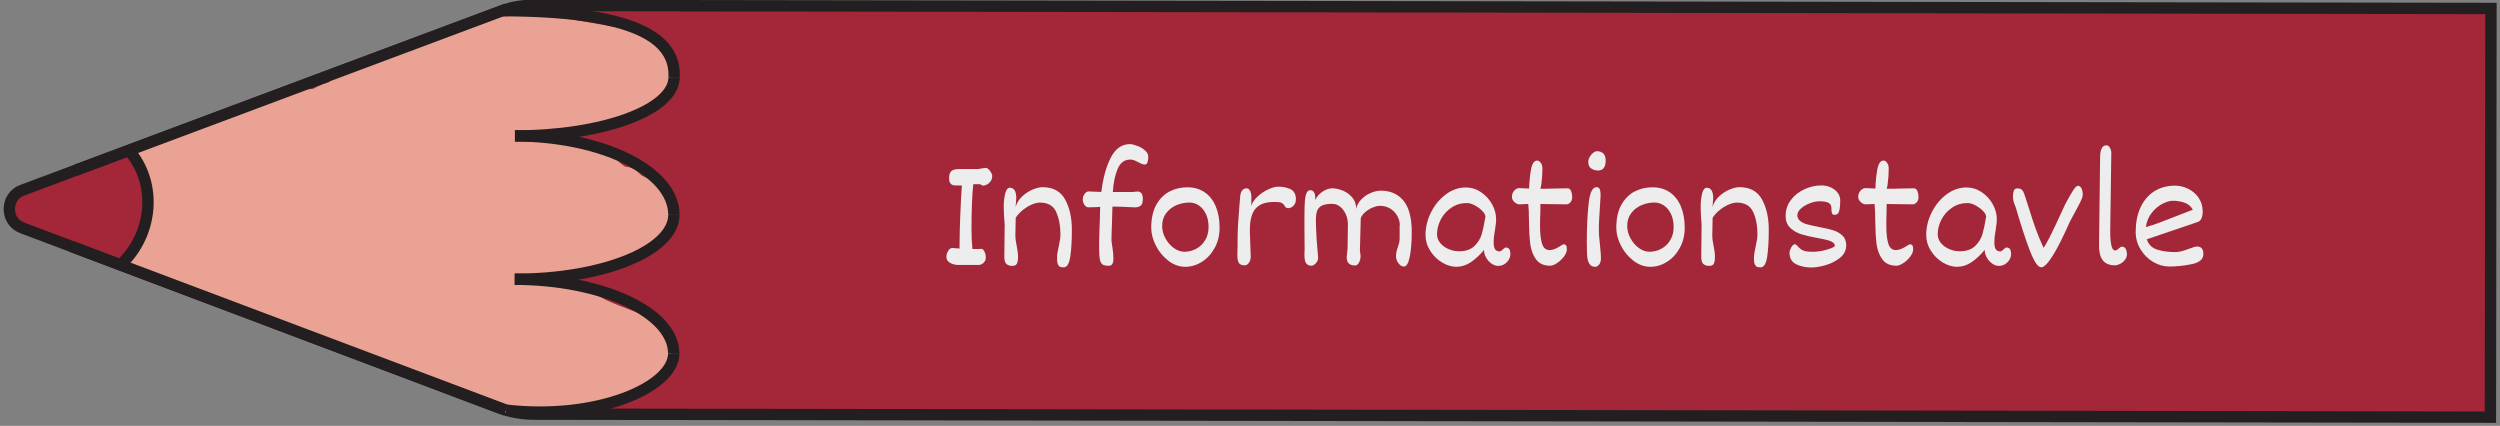 <?xml version="1.0" encoding="UTF-8"?>
<svg id="Layer_1" xmlns="http://www.w3.org/2000/svg" viewBox="0 0 439.94 74.94">
  <rect x="0" y="0" width="439.94" height="74.94" fill="#808080" stroke="none"/>
  <defs>
    <style>
      .cls-1 {
        fill: none;
      }

      .cls-1, .cls-2 {
        stroke: #231f20;
        stroke-miterlimit: 10;
        stroke-width: 2px;
      }

      .cls-2 {
        fill: #a42739;
      }

      .cls-3 {
        fill: #eaa294;
      }

      .cls-4 {
        fill: #ededed;
      }

      .cls-5 {
        fill: #c18678;
      }
    </style>
  </defs>
  <g>
    <path class="cls-2" d="M438.35,1.49l-.1,71.92-344.29-.53c-2.12,0-4.22-.39-6.22-1.14L3.88,40.09c-2.98-1.13-2.98-5.48,0-6.6L88.38,1.88c1.63-.61,3.35-.92,5.09-.92l344.88.53Z"/>
    <path class="cls-5" d="M54.42,22.63c-1.23.77-1.93,1.96-2.36,3.29-.2.16-.39.34-.58.51-1.23-.09-2.49.18-3.53.83-.4.25-.74.55-1.07.86-.79-.03-1.59.06-2.39.31-4.22,1.33-5.14,5.94-4.38,9.91.69,3.59,2.89,7.37,6.05,9.17.64.37,1.35.66,2.09.87,1.29,1.87,3.31,3.09,5.93,2.99,2.53-.1,4.98-1.47,6.77-3.48.45.11.91.19,1.4.21,4.9.16,6.84-4.98,6.2-9.34.11-2.09-.71-4.24-2.05-5.78-.15-.17-.31-.31-.46-.46.56-.98.68-2.24.04-3.25-.27-.43-.57-.82-.88-1.2,0,0,0,0,0,0-.3-.43-.59-.86-.9-1.28-.71-.98-1.43-1.99-2.32-2.81-2.06-1.91-4.99-2.94-7.55-1.35Z"/>
    <path class="cls-3" d="M86.85,2.46c-.87.12-1.55.55-2.18,1.16-.04.04-.3.3-.5.51-.23.04-.47.15-.7.21-.29.07-.58.12-.88.17-.1.01-.34.05-.43.06-1.31.16-2.66.27-3.92.73-1.43.51-2.42,1.39-3.61,2.31.34-.26-.49.31-.46.3-.25.16-.51.3-.76.44-.39.21-.79.42-1.19.62-.28-.01-.57,0-.86.05-1.16.2-2.22.78-3.21,1.43-.46-.11-.94-.11-1.42.08-.65.25-1.29.53-1.93.81-.24.1-.47.21-.71.31-.1.05-.84.44-.2.09-.44.24-.97.4-1.44.56-.24.08-.48.14-.73.22-.02,0-.03,0-.04.02-1.56.03-2.76.77-3.81,1.91,0,.01-.02.02-.03.03-.67.22-1.33.46-1.99.76-.24.11-.47.25-.7.39-1.61.14-3.25.17-4.78.76-.83.33-1.65.73-2.43,1.21-.07-.02-.12-.05-.19-.06-1.24-.23-2.29-.05-3.38.6-.64.38-1.27.76-1.93,1.1-.17.09-.35.17-.52.26-.03.01-.21.09-.31.14-.11.04-.27.1-.29.11-.19.07-.39.14-.58.21-.8.29-1.61.55-2.43.81-1.77.55-3.45,1.29-5.14,2.05-.38.17-.76.34-1.14.5-.23.1-.47.21-.7.32-.03.01-.21.09-.32.14-.11.04-.31.13-.34.14-.18.07-.36.13-.54.2-.51.18-1.02.38-1.49.65-.06.04-.12.09-.18.13-.92-.48-2.05-.52-2.96.08-1.41.94-2.04,2.88-1.13,4.43.47.81.82,1.54,1.44,2.27.09.1.17.19.26.29.01.02.02.03.03.05.04.08.06.13.08.17.04.13.09.26.12.4.03.13.13.9.14.8.02.33.04.65.04.98,0,.39-.02.79-.04,1.18-.01.19-.03.38-.04.57,0,.06,0,.1-.01.14,0,.05-.02.13-.05.28-.04.21-.08.42-.13.62-.09.42-.19.83-.29,1.24-.19.84-.31,1.68-.48,2.52-.08.42-.2.83-.31,1.25-.01.03-.01.04-.02.06-.05.1-.1.2-.15.29-.02.04-.05.08-.08.12-1.6.31-2.62,2.44-2.15,3.97.57,1.82,2.12,2.56,3.86,2.27.4-.07.77-.2,1.13-.38.19.21.41.4.68.54,1.78.96,3.64,1.32,5.56,1.8.42.1.82.25,1.24.36,0,0,0,.01.02.02.12.11.31.22.45.3.01,0,.02,0,.03.02.13.11.27.22.4.33.45.37.9.76,1.38,1.08,1.55,1.02,3.47,1.06,5.16,1.73,1.05.42,2.15.77,3.26,1.09.56.78,1.43,1.29,2.46,1.31.9.01,1.26.08,2.14.23.7.12,1.4.22,2.11.32.22.26.47.49.79.65.52.25.95.63,1.43.96.64.45,1.39.76,2.11,1.03,1.21.46,2.49.69,3.72,1.09,2.63.86,5.13,2.08,7.75,2.94,0,0,0,0,0,0,.06.05.12.11.19.16,1.13.85,2.42,1.24,3.68,1.82,1.44.66,2.82,1.46,4.29,2.05,1.48.6,3.03.95,4.52,1.51,2.68,1,5.16,2.35,8.01,2.78,2.06.31,4.41.49,6.42-.3,2.88.48,5.57-.47,8.32-1.31.42-.13.83-.29,1.24-.44,2.39.48,4.35-.39,6.54-1.41,1.96-.91,4.34-1.13,5.6-3.17.94-1.52.86-3.4.73-5.12-.21-2.74-1.89-4.37-4.28-5.3-1.97-.76-3.94-1.46-5.89-2.27-1.76-.73-3.32-1.77-5.03-2.59-2.02-.97-4.2-1.36-6.38-1.75-.58-.1-1.16-.21-1.74-.3,1.02-.22,2.02-.52,3.04-.77.21.05.42.07.64.07,1.11,0,2.18-.01,3.28-.2.36-.06.71-.16,1.06-.28.08.03.14.07.22.09,1.31.37,2.85.24,4.13-.22,1.26-.46,2.28-1.31,3.46-1.92.02-.01.03-.02.05-.02.02,0,.03,0,.05-.02.14-.06.28-.12.43-.17.28-.12.57-.23.85-.34.77-.32,1.55-.64,2.29-1.04,1.27-.68,2.35-1.56,3.05-2.86.71-1.31,1.08-2.74.66-4.14-.03-1.05-.26-2.09-.74-2.89-.97-1.63-2.6-2.33-4.2-3.08-.23-.21-.44-.43-.68-.63-.65-.55-1.41-.88-2.18-.91-.12-.08-.25-.14-.36-.22-.77-.57-1.56-1.4-2.48-1.92-1.87-1.04-3.93-1.47-5.99-1.9-.96-.2-1.93-.39-2.9-.56.45-.52.68-1.09.74-1.65,3.24-.15,6.53-.63,9.68-1.37,3.11-.74,6.31-2.21,8.1-5.09,2.13-3.44.56-7.26-2.5-9.35-.15-.1-.31-.17-.46-.26-.41-1.07-1.33-1.91-2.77-1.95-2.42-.05-4.96-.76-7.29-1.09-2.46-.34-4.96-1.04-7.53-1.11-2.4-.06-5-.33-7.4.03-.59-.34-1.28-.5-2.06-.39Z"/>
    <path class="cls-1" d="M21.19,46.62c5.81-5.39,6.5-14.38,1.53-20.09"/>
    <g>
      <path class="cls-1" d="M88.38,1.88c23.22.04,30.61,4.83,30.24,11.72"/>
      <path class="cls-1" d="M90.61,23.92c15.47.03,28-4.58,28.01-10.31"/>
    </g>
    <g>
      <path class="cls-1" d="M90.63,23.91c15.47.03,27.97,6.25,27.96,13.9"/>
      <path class="cls-1" d="M90.58,49.14c15.47.03,27.99-5.04,28.01-11.33"/>
    </g>
    <g>
      <path class="cls-1" d="M90.59,49.14c15.47.03,27.98,5.88,27.97,13.08"/>
      <path class="cls-1" d="M89.05,72.18c16.03,1.84,29.49-4.04,29.51-9.96"/>
    </g>
    <line class="cls-1" x1="12.47" y1="43.33" x2="89.05" y2="72.18"/>
    <line class="cls-1" x1="13.21" y1="30" x2="89.15" y2="1.6"/>
  </g>
  <g>
    <path class="cls-4" d="M171.27,32.42c-.21,2.06-.31,4.67-.31,7.83,0,1.35.05,2.54.16,3.57h1.1c.14-.02.34-.03.61-.03.21.15.37.36.48.62.11.26.17.57.17.92,0,.25-.06.47-.19.67s-.28.35-.47.46c-.19.11-.37.16-.55.16h-3.74c-.23,0-.5-.04-.8-.13s-.58-.23-.82-.44-.36-.48-.36-.82c0-.41.1-.77.31-1.1.21-.33.46-.49.76-.49l1.24.1v-.64c0-1.35.04-3.11.13-5.27.08-2.17.18-3.9.28-5.19h-.82c-.29,0-.53-.02-.72-.06-.19-.04-.36-.16-.5-.34-.14-.18-.21-.47-.21-.86v-.06c0-.57.13-.97.39-1.21.26-.24.71-.36,1.37-.36h3.34c.13-.01.38-.05.76-.13.34-.06.54-.08.61-.08.15,0,.31.08.48.25s.32.37.45.59c.12.22.19.41.19.56,0,.37-.09.68-.27.94-.18.26-.4.46-.65.59s-.48.2-.69.2c-.07,0-.17-.04-.29-.13s-.25-.13-.38-.13h-1.06Z"/>
    <path class="cls-4" d="M185.86,37.29c-.5-1.1-1.46-1.64-2.87-1.64-.42,0-.9.12-1.44.35s-1.06.56-1.57.97c-.51.41-.92.86-1.24,1.35,0,.32-.01.86-.03,1.61-.02.72-.03,1.21-.03,1.49,0,.29.02.58.06.86.04.28.1.62.18,1.03.06.3.11.62.16.94.04.33.07.63.07.91,0,.54-.06.94-.19,1.22-.13.27-.41.41-.83.41s-.77-.11-1.03-.34c-.26-.23-.38-.68-.36-1.37l.06-5.55c-.11-1.34-.16-2.26-.16-2.76v-.42c0-.83.08-1.59.25-2.28.17-.69.44-1.03.82-1.03.75,0,1.13.62,1.13,1.85,0,.2-.03.59-.09,1.18l-.04.37c.22-.74.62-1.37,1.19-1.9s1.2-.93,1.86-1.2c.67-.27,1.23-.4,1.7-.4,1.87,0,3.19.73,3.98,2.18s1.18,3.22,1.18,5.3c0,1.93-.09,3.51-.28,4.76s-.58,1.87-1.16,1.87c-.26,0-.47-.03-.63-.09-.16-.06-.29-.21-.39-.44-.1-.23-.15-.59-.15-1.07,0-.31.02-.62.07-.92s.12-.68.22-1.13c.11-.52.19-.93.24-1.23.05-.3.07-.62.07-.96,0-1.5-.25-2.8-.75-3.89Z"/>
    <path class="cls-4" d="M200.13,25.66c.51.2.96.46,1.35.8.39.34.59.71.59,1.11,0,.32-.04.63-.12.93-.08.3-.23.45-.46.45-.2,0-.39-.04-.57-.11-.18-.07-.39-.17-.63-.3-.3-.16-.54-.28-.74-.35-.19-.08-.41-.11-.65-.11-1.03,0-1.78.56-2.24,1.69-.46,1.12-.74,2.46-.83,4.02h3.51c.09,0,.23-.03.41-.05.18-.02.33-.04.45-.04.26,0,.47.1.65.29.17.19.26.54.26,1.03,0,.62-.14,1.02-.41,1.2-.27.18-.6.27-.98.27-1.75-.09-2.95-.14-3.62-.14h-.34c-.01.55-.04,1.44-.07,2.66-.06,1.37-.09,2.47-.1,3.3,0,.1.03.36.1.78,0,.08.05.37.13.88.07.51.11,1.05.11,1.61,0,.79-.27,1.19-.82,1.19-.49,0-.85-.08-1.08-.23-.23-.16-.39-.46-.48-.9s-.13-1.14-.13-2.1c0-.55,0-1.17.03-1.88.02-.7.03-1.21.04-1.51.05-.98.08-1.99.09-3.03,0-.15,0-.39.03-.71-.79.05-1.49.07-2.1.07-.26,0-.48-.15-.68-.44-.19-.29-.29-.61-.29-.95s.1-.65.31-.95.44-.45.69-.45l2.14.08h.13c.29-2.41.84-4.41,1.65-6.01.81-1.6,1.95-2.4,3.41-2.4.3,0,.7.1,1.21.3Z"/>
    <path class="cls-4" d="M205.63,45.9c-.92-.7-1.66-1.58-2.21-2.65-.55-1.07-.83-2.13-.83-3.17,0-1.64.3-3,.9-4.06.6-1.07,1.38-1.84,2.34-2.33.96-.49,1.99-.73,3.1-.73,1.18,0,2.2.29,3.05.87.85.58,1.51,1.41,1.96,2.48.45,1.07.68,2.33.68,3.77,0,1.31-.29,2.49-.86,3.54-.57,1.05-1.32,1.86-2.25,2.45-.93.59-1.91.88-2.94.88s-2.03-.35-2.95-1.05ZM212.23,37.71c-.29-.65-.7-1.16-1.21-1.52-.52-.36-1.09-.55-1.73-.55-.78,0-1.54.16-2.28.47-.73.32-1.33.79-1.8,1.41s-.7,1.37-.7,2.25c0,.74.19,1.46.57,2.16.38.7.87,1.27,1.47,1.71.61.44,1.23.66,1.88.66.73,0,1.43-.17,2.08-.52.65-.35,1.17-.85,1.57-1.51.4-.66.6-1.43.6-2.33,0-.84-.15-1.59-.44-2.24Z"/>
    <path class="cls-4" d="M220.93,36.72c-.65.79-.98,2.01-.98,3.65v.5l.15,4.36c0,.16-.04.36-.11.59-.07.23-.19.43-.36.61-.16.17-.37.26-.63.26-.48,0-.8-.14-.98-.41s-.27-.72-.27-1.35c0-.42,0-.85.03-1.3,0-.15.01-.35.01-.59v-1.33c0-.53.03-1.26.08-2.18.05-.93.18-2.54.36-4.86.03-.47.14-.84.33-1.12.19-.27.47-.41.83-.41.2,0,.38.12.56.38.17.25.26.65.26,1.2,0,.84-.01,1.35-.04,1.54.2-.6.58-1.17,1.15-1.69.57-.52,1.19-.94,1.87-1.25.67-.31,1.26-.47,1.76-.47.81,0,1.53.15,2.16.45s.94.9.94,1.8c0,.28-.06.54-.19.78s-.3.42-.5.55-.41.2-.63.2c-.19,0-.33-.03-.42-.1s-.17-.17-.25-.31c-.12-.22-.28-.38-.48-.5-.2-.12-.56-.18-1.06-.18h-.34c-1.51,0-2.59.4-3.24,1.19Z"/>
    <path class="cls-4" d="M246.34,39.65c0-.53-.14-1.06-.42-1.59-.28-.53-.68-.97-1.21-1.32-.53-.34-1.14-.52-1.85-.52-.37,0-.78.09-1.25.28-.47.18-.9.44-1.3.77-.4.33-.68.7-.85,1.1l-.15,5.76.06.42.06.44c0,.47-.09.88-.28,1.22s-.42.51-.7.51c-.44,0-.79-.11-1.06-.33s-.41-.62-.41-1.22l.04-.3c.08-.65.12-1.03.12-1.15l.06-4.23c0-.56-.1-1.12-.33-1.68-.23-.56-.55-1.02-.98-1.39-.42-.36-.9-.55-1.44-.55-.74,0-1.31.09-1.73.27s-.71.46-.89.85c-.17.39-.26.91-.26,1.57v.55c0,.52.03,1.28.09,2.28,0,.17,0,.4.03.68l.27,3.26c0,.27-.07.52-.21.74-.14.22-.3.39-.48.51s-.33.18-.44.18c-.44,0-.76-.14-.97-.41-.21-.27-.31-.78-.31-1.52v-.48c.02-.07.03-.17.03-.33l-.02-2.28c0-.34-.01-.78-.01-1.33v-2.27c0-1.13.02-2.02.07-2.66.04-.64.14-1.14.29-1.49.15-.35.37-.52.67-.52.59,0,.88.5.88,1.5v.25c.14-.36.37-.7.68-1.01.32-.32.68-.57,1.09-.77s.83-.3,1.24-.3c.53,0,1.12.13,1.77.38s1.22.65,1.7,1.2c.48.54.71,1.22.71,2.03.14-.64.45-1.21.93-1.69.48-.49,1.04-.86,1.66-1.12.63-.26,1.2-.39,1.71-.39,1.74,0,3.08.59,4.04,1.78.96,1.18,1.44,3.02,1.44,5.5,0,1.69-.11,3.12-.34,4.3-.23,1.18-.58,1.77-1.04,1.77-.25,0-.48-.09-.69-.28-.21-.18-.38-.41-.51-.69s-.19-.53-.19-.76c0-.32.03-.6.08-.84.05-.24.13-.51.23-.8.11-.31.19-.59.25-.84s.08-.54.08-.89v-2.19Z"/>
    <path class="cls-4" d="M265.59,43.82c.13.19.2.49.2.91,0,.32-.09.64-.28.96s-.45.59-.77.79-.69.31-1.09.31-.78-.13-1.17-.4c-.39-.27-.71-.62-.96-1.06-.25-.44-.37-.89-.37-1.35-.74.9-1.52,1.62-2.32,2.16-.8.54-1.65.81-2.55.81-.82,0-1.66-.25-2.51-.76-.85-.51-1.55-1.2-2.09-2.06-.55-.86-.82-1.8-.82-2.8,0-1.35.32-2.67.97-3.96.64-1.29,1.51-2.35,2.6-3.16,1.09-.81,2.26-1.22,3.52-1.22.95,0,1.84.27,2.66.82.82.55,1.47,1.25,1.95,2.12.48.86.72,1.74.72,2.63,0,.38-.03.76-.09,1.13s-.09.61-.1.71c-.08.44-.14.84-.18,1.18-.04.34-.06.71-.06,1.1,0,.56.09.96.26,1.2.17.24.43.36.78.36.09,0,.18-.03.28-.1.09-.07.21-.16.33-.28.02-.02.08-.07.17-.15.09-.08.18-.13.26-.16.31,0,.53.09.66.28ZM259.45,43.31c.63-.61,1.07-1.31,1.3-2.1.23-.79.45-1.81.65-3.08,0-.29-.18-.63-.55-1.01s-.81-.7-1.32-.98c-.51-.27-.97-.41-1.38-.41-1.02,0-1.94.27-2.74.81-.8.54-1.43,1.24-1.87,2.09-.44.85-.66,1.71-.66,2.59,0,.58.19,1.09.57,1.55.38.46.87.81,1.47,1.07.6.25,1.21.38,1.84.38,1.16,0,2.06-.31,2.7-.92Z"/>
    <path class="cls-4" d="M268.23,35.93c-.36.02-.66.03-.91.03-.14,0-.31-.06-.51-.17s-.38-.27-.53-.48c-.15-.21-.22-.44-.22-.71s.06-.51.19-.74c.12-.23.28-.42.48-.55.19-.14.4-.21.6-.21.32,0,.9.03,1.76.08.03-1.17.14-2.28.33-3.34.19-1.06.57-1.59,1.12-1.59.13,0,.26.06.4.18.14.12.26.28.35.48.09.2.14.42.14.66,0,1-.06,1.91-.18,2.72l-.04.35-.13.58c.36,0,.78,0,1.27-.01s.86-.02,1.12-.03c.79-.03,1.59-.04,2.38-.04.29,0,.5.16.63.49.13.33.19.67.19,1.04,0,.4-.11.71-.32.94-.21.23-.44.35-.69.35l-4.59-.06v1.3c-.04.79-.06,1.65-.06,2.58,0,1.31.12,2.35.35,3.1s.68,1.13,1.35,1.13c.57,0,1.27-.29,2.1-.86.18-.1.27-.16.28-.16.25,0,.42.07.51.2.09.13.13.36.13.69,0,.4-.17.82-.51,1.27-.34.45-.74.83-1.21,1.14-.47.31-.87.47-1.22.47-1.12,0-1.95-.38-2.49-1.13-.54-.75-.88-1.65-1.01-2.7s-.21-2.41-.23-4.08c0-1.31-.04-2.3-.12-2.96-.15,0-.38,0-.7.03Z"/>
    <path class="cls-4" d="M281.41,46.54c-.21.27-.44.41-.7.41-.37,0-.66-.11-.87-.33-.21-.22-.38-.59-.48-1.11-.08-.45-.12-1.42-.12-2.9,0-2.45.1-4.68.31-6.68.2-2,.67-2.99,1.39-2.99.3,0,.49.12.59.38.09.25.14.61.14,1.08l-.12,1.98c-.05.67-.09,1.37-.13,2.11-.04.74-.06,1.39-.06,1.97,0,.61.06,1.47.19,2.58.12,1.15.18,1.95.18,2.39,0,.47-.1.84-.31,1.12ZM281.17,30c-.41,0-.79-.11-1.14-.34s-.53-.62-.53-1.19c0-.28.08-.57.25-.86.16-.29.37-.53.61-.72.24-.19.47-.28.69-.28.41,0,.76.12,1.06.37s.45.67.45,1.26c0,1.18-.46,1.77-1.38,1.77Z"/>
    <path class="cls-4" d="M287.47,45.9c-.92-.7-1.66-1.58-2.21-2.65-.55-1.07-.83-2.13-.83-3.17,0-1.64.3-3,.9-4.06s1.38-1.84,2.34-2.33c.96-.49,1.99-.73,3.11-.73,1.18,0,2.2.29,3.05.87.85.58,1.51,1.41,1.96,2.48.45,1.07.68,2.33.68,3.77,0,1.31-.29,2.49-.86,3.54-.57,1.05-1.32,1.86-2.25,2.45-.93.59-1.91.88-2.94.88s-2.03-.35-2.95-1.05ZM294.07,37.71c-.29-.65-.7-1.16-1.21-1.52-.52-.36-1.09-.55-1.73-.55-.78,0-1.54.16-2.28.47-.74.32-1.34.79-1.8,1.41-.47.62-.7,1.37-.7,2.25,0,.74.19,1.46.57,2.16.38.7.87,1.27,1.47,1.71.61.44,1.23.66,1.88.66.73,0,1.43-.17,2.08-.52.65-.35,1.17-.85,1.57-1.51.4-.66.6-1.43.6-2.33,0-.84-.15-1.59-.44-2.24Z"/>
    <path class="cls-4" d="M308.5,37.29c-.5-1.1-1.46-1.64-2.87-1.64-.42,0-.9.12-1.44.35s-1.07.56-1.57.97c-.51.41-.92.86-1.24,1.35,0,.32,0,.86-.03,1.61-.02.72-.03,1.21-.03,1.49,0,.29.02.58.06.86.04.28.1.62.18,1.03.06.3.11.62.16.94.04.33.07.63.07.91,0,.54-.06.94-.19,1.22s-.41.41-.83.41-.77-.11-1.03-.34c-.26-.23-.38-.68-.36-1.37l.06-5.55c-.11-1.34-.16-2.26-.16-2.76v-.42c0-.83.08-1.59.25-2.28s.44-1.03.82-1.03c.75,0,1.13.62,1.13,1.85,0,.2-.03.59-.09,1.18l-.04.37c.22-.74.62-1.37,1.19-1.9.58-.53,1.2-.93,1.86-1.2.67-.27,1.23-.4,1.7-.4,1.87,0,3.19.73,3.98,2.18s1.18,3.22,1.18,5.3c0,1.93-.09,3.51-.28,4.76s-.58,1.87-1.16,1.87c-.26,0-.47-.03-.63-.09-.16-.06-.29-.21-.39-.44-.1-.23-.15-.59-.15-1.07,0-.31.03-.62.08-.92.05-.3.12-.68.22-1.13.11-.52.19-.93.24-1.23s.08-.62.08-.96c0-1.5-.25-2.8-.75-3.89Z"/>
    <path class="cls-4" d="M316.12,46.51c-.8-.36-1.21-1.05-1.21-2.06,0-.16.05-.36.15-.6.1-.24.22-.45.37-.62.15-.17.3-.26.45-.26.05,0,.17.08.37.25.26.31.51.54.75.7.24.16.52.26.83.31.31.05.72.08,1.24.08s1.07-.06,1.67-.19c.6-.13,1.11-.28,1.53-.45s.62-.31.62-.41c0-.25-.13-.46-.39-.63-.26-.17-.58-.29-.95-.39s-.93-.21-1.67-.35c-1.16-.21-2.12-.43-2.87-.66-.75-.23-1.4-.6-1.95-1.12-.55-.51-.83-1.21-.83-2.09,0-1.09.31-2.04.94-2.85.62-.82,1.42-1.44,2.39-1.88.97-.44,1.94-.66,2.93-.66.65,0,1.22.12,1.74.37.51.25.91.57,1.19.97.28.4.42.83.42,1.3,0,.75-.06,1.35-.18,1.83s-.4.71-.85.71c-.22,0-.36-.1-.43-.3s-.1-.5-.1-.92c0-.44-.18-.75-.54-.92s-.89-.25-1.61-.25c-.5,0-1.05.12-1.65.35s-1.12.54-1.55.92-.64.77-.64,1.18.16.75.49,1.01c.33.26.73.46,1.22.59.49.14,1.16.29,2.01.45,1.05.2,1.9.4,2.55.59s1.19.51,1.65.93c.45.42.68.98.68,1.69,0,.9-.36,1.64-1.09,2.23-.73.59-1.57,1.02-2.54,1.3s-1.8.41-2.51.41c-.95,0-1.83-.18-2.64-.55Z"/>
    <path class="cls-4" d="M329.17,35.93c-.36.02-.66.03-.91.03-.14,0-.31-.06-.51-.17s-.38-.27-.53-.48c-.15-.21-.22-.44-.22-.71s.06-.51.19-.74c.12-.23.28-.42.48-.55.19-.14.39-.21.6-.21.32,0,.9.03,1.76.08.03-1.17.14-2.28.33-3.34.19-1.06.57-1.59,1.12-1.59.13,0,.26.06.4.18.14.12.25.28.35.48.09.2.14.42.14.66,0,1-.06,1.91-.18,2.72l-.04.35-.13.58c.36,0,.78,0,1.27-.01s.86-.02,1.12-.03c.79-.03,1.59-.04,2.38-.04.29,0,.5.16.63.49.13.33.19.67.19,1.04,0,.4-.11.71-.32.94-.21.23-.44.35-.69.35l-4.59-.06-.02,1.3c-.03.79-.04,1.65-.04,2.58,0,1.31.12,2.35.35,3.1s.68,1.13,1.35,1.13c.57,0,1.27-.29,2.1-.86.18-.1.27-.16.28-.16.25,0,.42.07.51.2.09.13.13.36.13.69,0,.4-.17.82-.51,1.27-.34.45-.74.83-1.21,1.14s-.87.47-1.22.47c-1.12,0-1.95-.38-2.49-1.13-.54-.75-.88-1.65-1.01-2.7-.13-1.05-.21-2.41-.23-4.08,0-1.31-.04-2.3-.12-2.96-.15,0-.38,0-.7.03Z"/>
    <path class="cls-4" d="M353.7,43.82c.13.19.2.49.2.91,0,.32-.09.64-.28.96-.19.32-.45.59-.77.79-.33.21-.69.31-1.09.31s-.78-.13-1.17-.4c-.39-.27-.71-.62-.96-1.06-.25-.44-.37-.89-.37-1.35-.75.9-1.52,1.62-2.32,2.16-.8.54-1.65.81-2.55.81-.82,0-1.66-.25-2.51-.76s-1.55-1.2-2.09-2.06c-.55-.86-.82-1.8-.82-2.8,0-1.35.32-2.67.97-3.96s1.51-2.35,2.6-3.16,2.26-1.22,3.52-1.22c.95,0,1.84.27,2.66.82.82.55,1.47,1.25,1.95,2.12.48.86.72,1.74.72,2.63,0,.38-.03.76-.09,1.13s-.09.61-.1.71c-.08.44-.14.84-.18,1.18s-.06.71-.06,1.1c0,.56.09.96.26,1.2.17.24.43.36.78.36.09,0,.18-.03.28-.1.09-.07.21-.16.33-.28.02-.02.08-.07.17-.15.09-.08.18-.13.26-.16.31,0,.53.09.66.28ZM347.56,43.31c.63-.61,1.07-1.31,1.3-2.1.23-.79.45-1.81.65-3.08,0-.29-.18-.63-.55-1.01s-.81-.7-1.32-.98c-.51-.27-.97-.41-1.38-.41-1.02,0-1.94.27-2.74.81-.8.54-1.43,1.24-1.87,2.09-.44.85-.66,1.71-.66,2.59,0,.58.19,1.09.57,1.55.38.46.87.81,1.47,1.07s1.21.38,1.84.38c1.16,0,2.06-.31,2.7-.92Z"/>
    <path class="cls-4" d="M357.04,36.64c.43,1.39.82,2.6,1.19,3.62s.83,2.14,1.38,3.34c.17-.17.52-.78,1.06-1.82.54-1.04,1.45-2.98,2.74-5.8.64-1.2,1.12-2.05,1.45-2.54.33-.5.6-.74.82-.74.26,0,.46.15.61.45.15.3.22.66.22,1.1,0,.19-.04.4-.13.64-.09.24-.27.62-.54,1.15-.27.53-.62,1.17-1.03,1.93l-.55,1.01c-2.37,5.37-4.06,8.06-5.06,8.06-.57,0-1.22-.96-1.97-2.87-.74-1.92-1.58-4.49-2.52-7.72-.32-.69-.48-1.3-.48-1.84,0-.42.05-.77.15-1.05.1-.27.31-.41.62-.41.41,0,.7.11.88.33.18.22.35.61.52,1.17l.64,2Z"/>
    <path class="cls-4" d="M374.07,43.79c.14.26.22.58.22.93s-.12.7-.35,1.01-.52.54-.86.71c-.34.17-.64.25-.91.25-.97,0-1.68-.3-2.13-.89-.45-.59-.67-1.47-.66-2.62l.19-15.53c0-.62.09-1.13.27-1.51.18-.38.46-.57.83-.57.25,0,.45.14.62.42.16.28.25.58.25.9l-.19,13.61v.48c0,.89.07,1.62.2,2.21.13.59.35.88.65.88.13,0,.24-.03.33-.08.09-.06.19-.14.31-.25s.22-.2.31-.25c.08-.05.19-.08.31-.08.27,0,.47.13.62.4Z"/>
    <path class="cls-4" d="M387.46,43.7c.18.22.28.56.28,1.02,0,.89-.67,1.47-2.02,1.76-1.35.28-2.67.42-3.98.42-.98,0-1.93-.27-2.84-.81-.91-.54-1.65-1.28-2.22-2.22-.57-.93-.85-1.96-.85-3.07,0-1.6.27-3.01.82-4.23s1.34-2.18,2.39-2.87c1.05-.68,2.29-1.03,3.73-1.03.76,0,1.52.18,2.27.54.75.36,1.37.88,1.85,1.57s.73,1.5.73,2.44c0,.48-.07.88-.22,1.21-.15.33-.35.53-.61.62l-9.01,3.06c.31.93.93,1.54,1.88,1.83s1.99.42,3.14.42c.38,0,.75-.05,1.13-.16.38-.1.82-.25,1.34-.44.33-.12.6-.22.81-.28.21-.07.4-.1.56-.1.37,0,.64.11.83.33ZM380.17,39.12c.95-.36,2.17-.83,3.66-1.42,1-.4,1.69-.66,2.05-.79-.27-.55-.72-.95-1.35-1.2-.64-.25-1.37-.38-2.2-.38-.47,0-1.04.17-1.73.5-.68.33-1.32.85-1.89,1.55-.58.7-.94,1.56-1.09,2.58.75-.2,1.59-.48,2.55-.84Z"/>
  </g>
</svg>